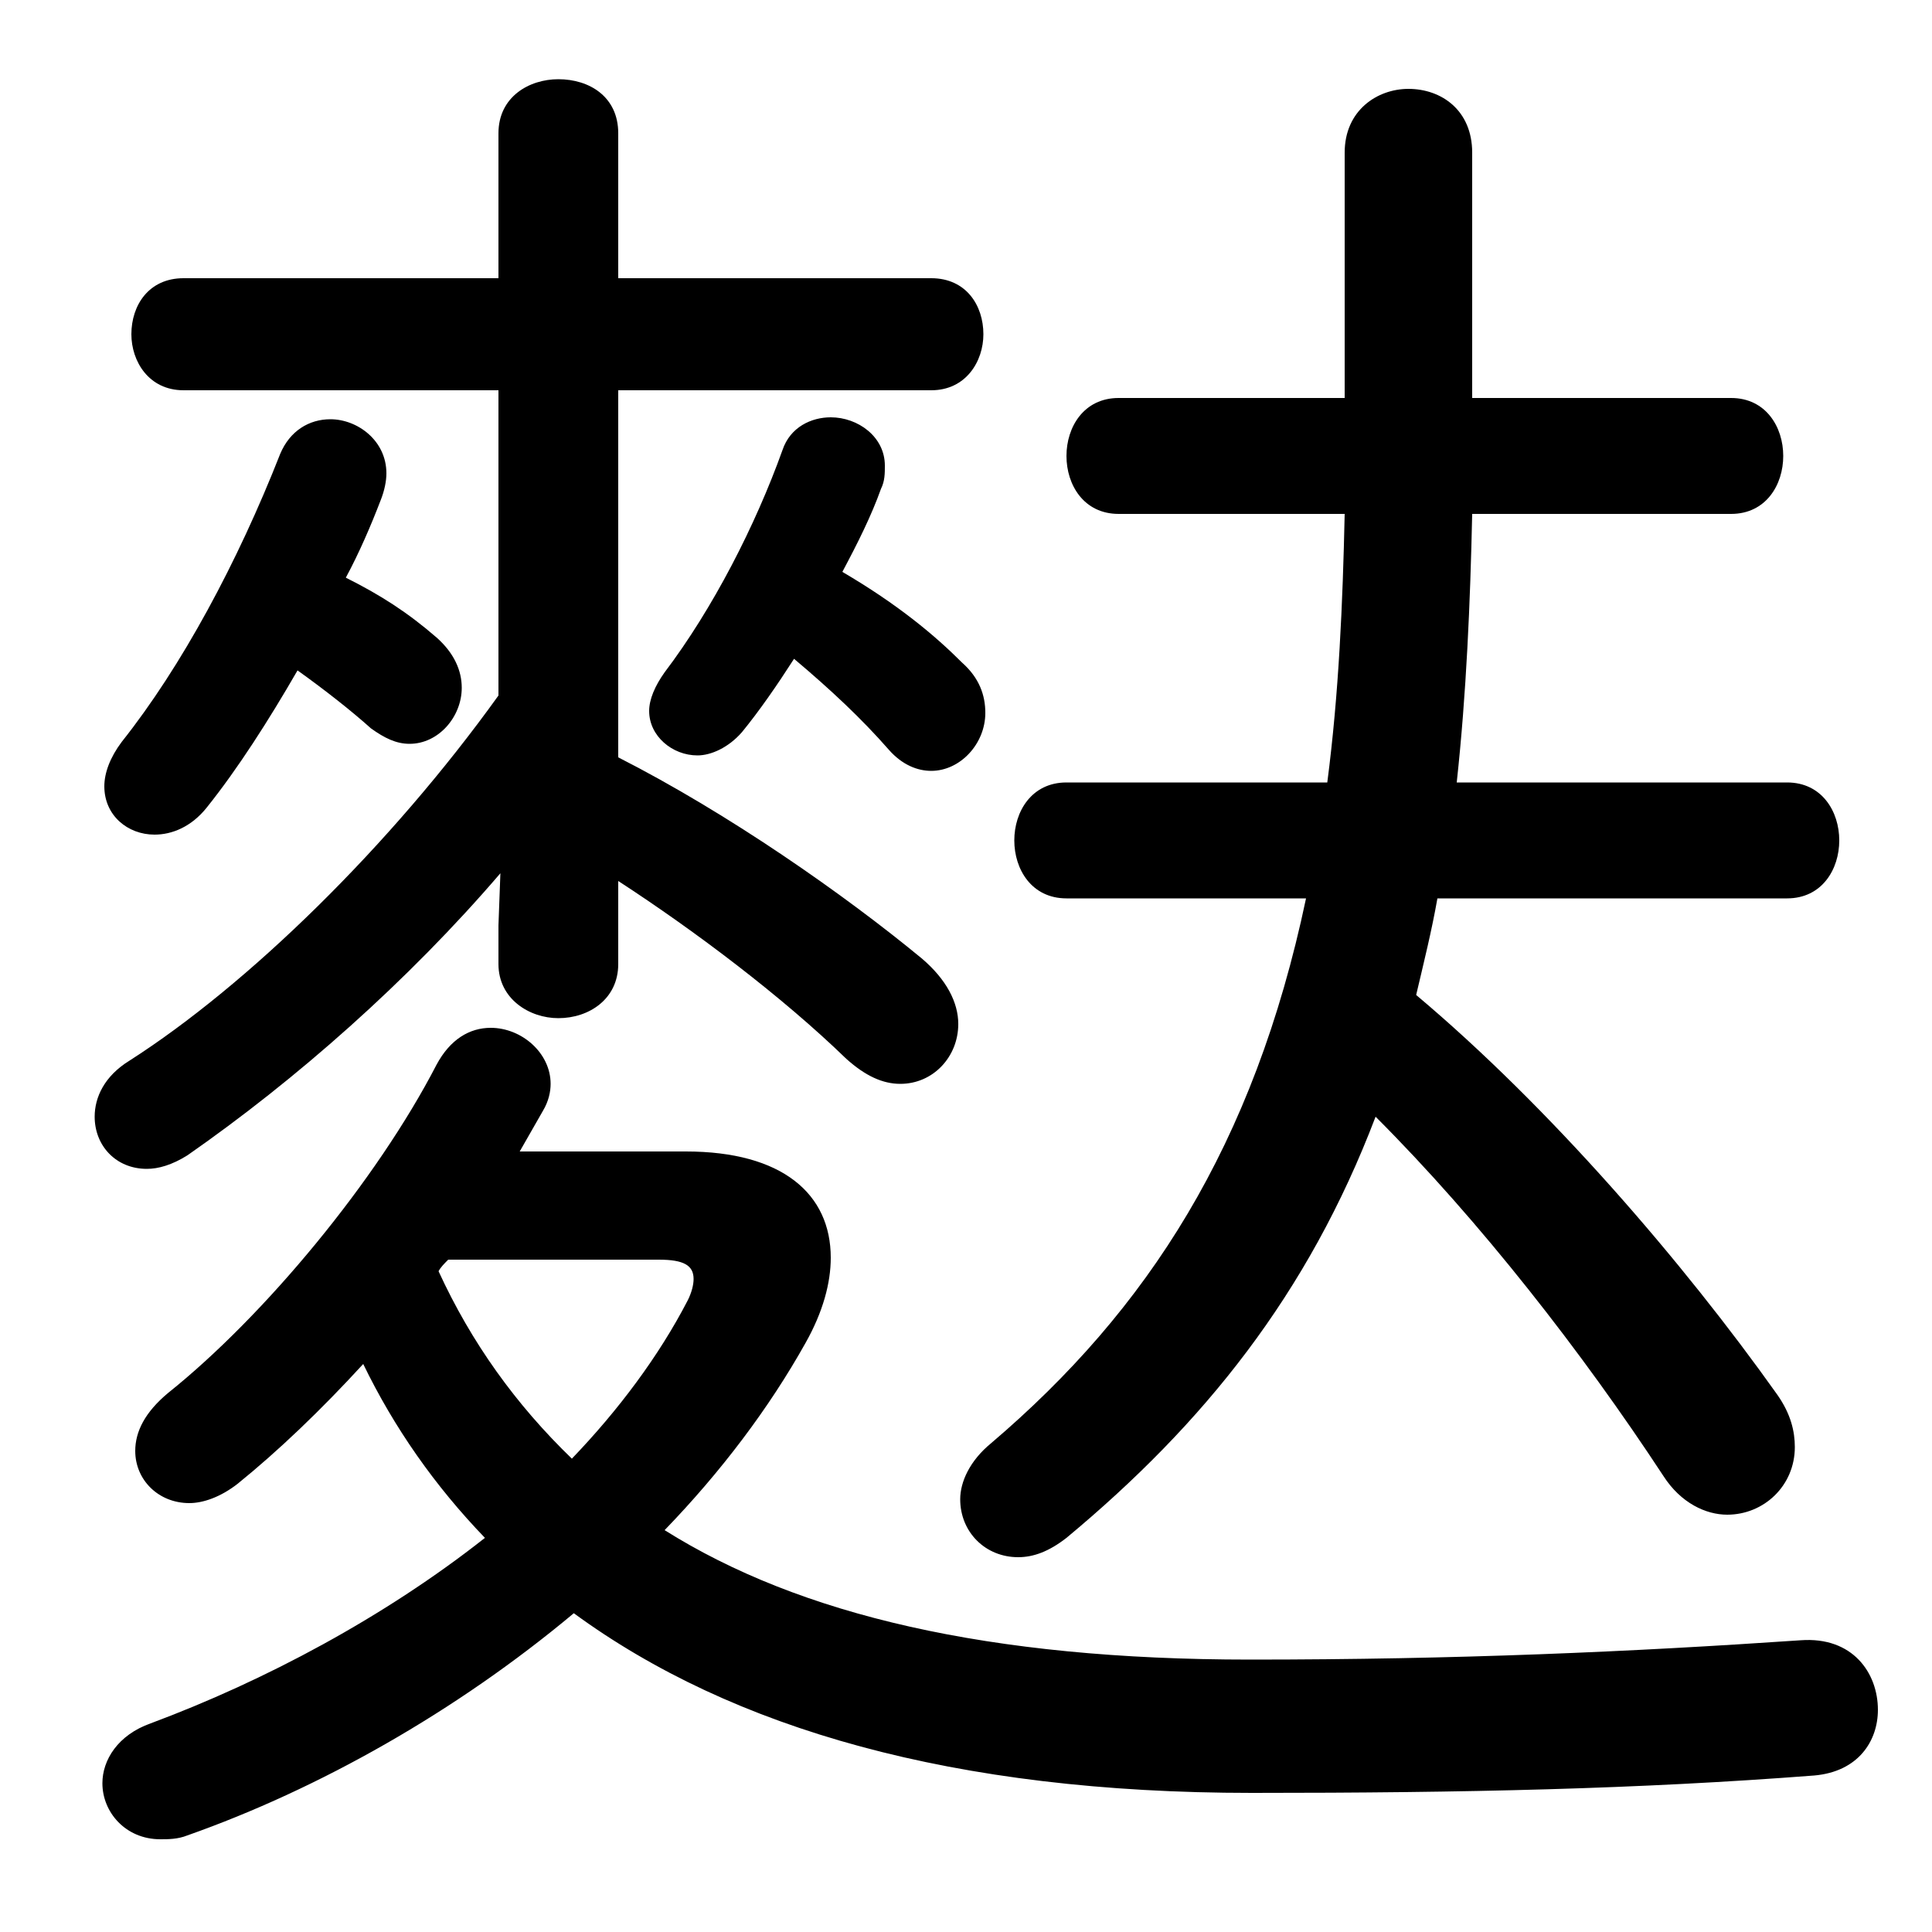 <svg xmlns="http://www.w3.org/2000/svg" viewBox="0 -44.0 50.0 50.0">
    <rect x="0" y="-44.0" width="50.0" height="50.0" fill="#808080" stroke="none"/>
    <g transform="scale(1, -1)">
        <!-- ボディの枠 -->
        <rect x="0" y="-6.0" width="50.0" height="50.0"
            stroke="white" fill="white"/>
        <!-- グリフ座標系の原点 -->
        <circle cx="0" cy="0" r="5" fill="white"/>
        <!-- グリフのアウトライン -->
        <g style="fill:black;stroke:#000000;stroke-width:0;stroke-linecap:round;stroke-linejoin:round;">
        <path d="M 16.0 21.2 C 18.0 19.9 20.25 18.2 21.9 16.6 C 22.4 16.15 22.85 15.95 23.3 15.95 C 24.15 15.95 24.8 16.65 24.8 17.5 C 24.8 18.05 24.5 18.65 23.85 19.2 C 21.85 20.85 18.85 22.95 16.0 24.4 L 16.0 33.9 L 24.1 33.9 C 25.0 33.9 25.45 34.65 25.45 35.35 C 25.45 36.1 25.0 36.8 24.1 36.8 L 16.0 36.8 L 16.0 40.55 C 16.0 41.5 15.25 41.95 14.45 41.95 C 13.7 41.95 12.9 41.5 12.9 40.55 L 12.9 36.8 L 4.75 36.8 C 3.85 36.8 3.4 36.1 3.4 35.35 C 3.4 34.65 3.85 33.9 4.75 33.9 L 12.9 33.9 L 12.9 26.0 C 10.1 22.1 6.4 18.5 3.35 16.55 C 2.7 16.15 2.45 15.6 2.45 15.1 C 2.45 14.35 3.0 13.75 3.8 13.75 C 4.1 13.75 4.45 13.85 4.85 14.1 C 7.65 16.05 10.55 18.6 12.95 21.4 L 12.9 20.05 L 12.9 19.05 C 12.9 18.15 13.7 17.65 14.45 17.65 C 15.25 17.65 16.0 18.15 16.0 19.05 Z M 13.45 14.2 C 13.65 14.55 13.85 14.9 14.05 15.25 C 14.2 15.5 14.25 15.75 14.25 15.95 C 14.25 16.75 13.5 17.4 12.7 17.4 C 12.15 17.4 11.65 17.1 11.3 16.45 C 9.75 13.45 6.85 9.95 4.35 7.95 C 3.75 7.45 3.5 6.95 3.5 6.45 C 3.5 5.7 4.1 5.1 4.9 5.1 C 5.25 5.1 5.7 5.25 6.15 5.6 C 7.2 6.45 8.3 7.5 9.4 8.7 C 10.2 7.05 11.25 5.55 12.55 4.2 C 9.95 2.15 6.85 0.5 3.9 -0.6 C 3.05 -0.9 2.65 -1.55 2.65 -2.15 C 2.65 -2.9 3.25 -3.6 4.15 -3.6 C 4.35 -3.6 4.6 -3.6 4.85 -3.5 C 8.25 -2.3 11.8 -0.3 14.85 2.25 C 18.95 -0.75 24.7 -2.4 32.4 -2.4 C 37.95 -2.4 42.4 -2.3 46.95 -1.95 C 48.1 -1.85 48.6 -1.05 48.6 -0.25 C 48.6 0.7 47.95 1.65 46.6 1.55 C 42.2 1.25 37.7 1.05 32.35 1.05 C 25.6 1.05 20.7 2.2 17.2 4.4 C 18.65 5.9 19.9 7.55 20.85 9.25 C 21.3 10.05 21.5 10.8 21.5 11.45 C 21.5 13.1 20.25 14.2 17.75 14.2 Z M 17.05 11.4 C 17.7 11.4 17.95 11.25 17.95 10.9 C 17.95 10.75 17.9 10.55 17.8 10.35 C 17.05 8.9 16.0 7.5 14.8 6.25 C 13.35 7.65 12.2 9.25 11.35 11.1 C 11.4 11.2 11.5 11.3 11.6 11.4 Z M 33.8 20.75 C 32.45 14.35 29.7 10.1 25.65 6.65 C 25.1 6.2 24.85 5.65 24.85 5.2 C 24.85 4.35 25.5 3.7 26.35 3.7 C 26.75 3.7 27.15 3.85 27.6 4.2 C 31.15 7.15 33.85 10.5 35.6 15.1 C 38.3 12.4 40.95 9.0 43.05 5.8 C 43.5 5.1 44.15 4.8 44.7 4.8 C 45.65 4.8 46.45 5.55 46.45 6.55 C 46.45 6.95 46.35 7.4 46.0 7.9 C 43.55 11.35 40.1 15.35 36.65 18.25 C 36.85 19.1 37.05 19.9 37.2 20.75 L 46.25 20.75 C 47.15 20.75 47.6 21.5 47.6 22.25 C 47.6 23.0 47.15 23.75 46.25 23.75 L 37.7 23.75 C 37.95 26.05 38.05 28.4 38.1 30.7 L 44.8 30.7 C 45.7 30.7 46.15 31.45 46.15 32.2 C 46.15 32.95 45.7 33.7 44.8 33.7 L 38.1 33.7 L 38.1 40.05 C 38.1 41.15 37.3 41.7 36.45 41.7 C 35.65 41.7 34.8 41.15 34.8 40.05 L 34.8 33.7 L 28.95 33.7 C 28.05 33.7 27.6 32.95 27.6 32.2 C 27.6 31.45 28.05 30.7 28.95 30.7 L 34.8 30.7 C 34.75 28.4 34.65 26.05 34.35 23.75 L 27.6 23.75 C 26.7 23.75 26.25 23.0 26.25 22.25 C 26.25 21.5 26.7 20.75 27.6 20.75 Z M 7.7 26.65 C 8.4 26.15 9.1 25.6 9.6 25.15 C 9.95 24.9 10.25 24.75 10.6 24.75 C 11.35 24.75 11.95 25.45 11.95 26.2 C 11.95 26.65 11.75 27.1 11.3 27.5 C 10.55 28.15 9.85 28.6 8.95 29.05 C 9.3 29.7 9.6 30.4 9.85 31.05 C 9.95 31.3 10.0 31.55 10.0 31.75 C 10.0 32.6 9.25 33.15 8.55 33.15 C 8.0 33.15 7.5 32.85 7.25 32.25 C 6.15 29.45 4.7 26.75 3.15 24.8 C 2.85 24.4 2.7 24.0 2.7 23.65 C 2.7 22.9 3.3 22.4 4.0 22.4 C 4.45 22.4 4.95 22.6 5.35 23.1 C 6.15 24.1 6.95 25.35 7.7 26.65 Z M 20.55 26.95 C 21.5 26.15 22.3 25.4 23.0 24.6 C 23.35 24.2 23.75 24.05 24.1 24.05 C 24.85 24.05 25.5 24.75 25.5 25.55 C 25.5 26.0 25.35 26.45 24.9 26.85 C 24.2 27.55 23.25 28.35 21.8 29.2 C 22.2 29.95 22.55 30.65 22.8 31.35 C 22.9 31.55 22.9 31.75 22.9 31.95 C 22.9 32.7 22.2 33.2 21.5 33.2 C 21.0 33.2 20.45 32.95 20.25 32.35 C 19.55 30.4 18.45 28.25 17.2 26.6 C 16.95 26.25 16.8 25.9 16.8 25.6 C 16.8 24.95 17.4 24.45 18.05 24.45 C 18.4 24.45 18.85 24.65 19.2 25.05 C 19.65 25.6 20.1 26.25 20.55 26.95 Z"/>
    </g>
    </g>
</svg>
